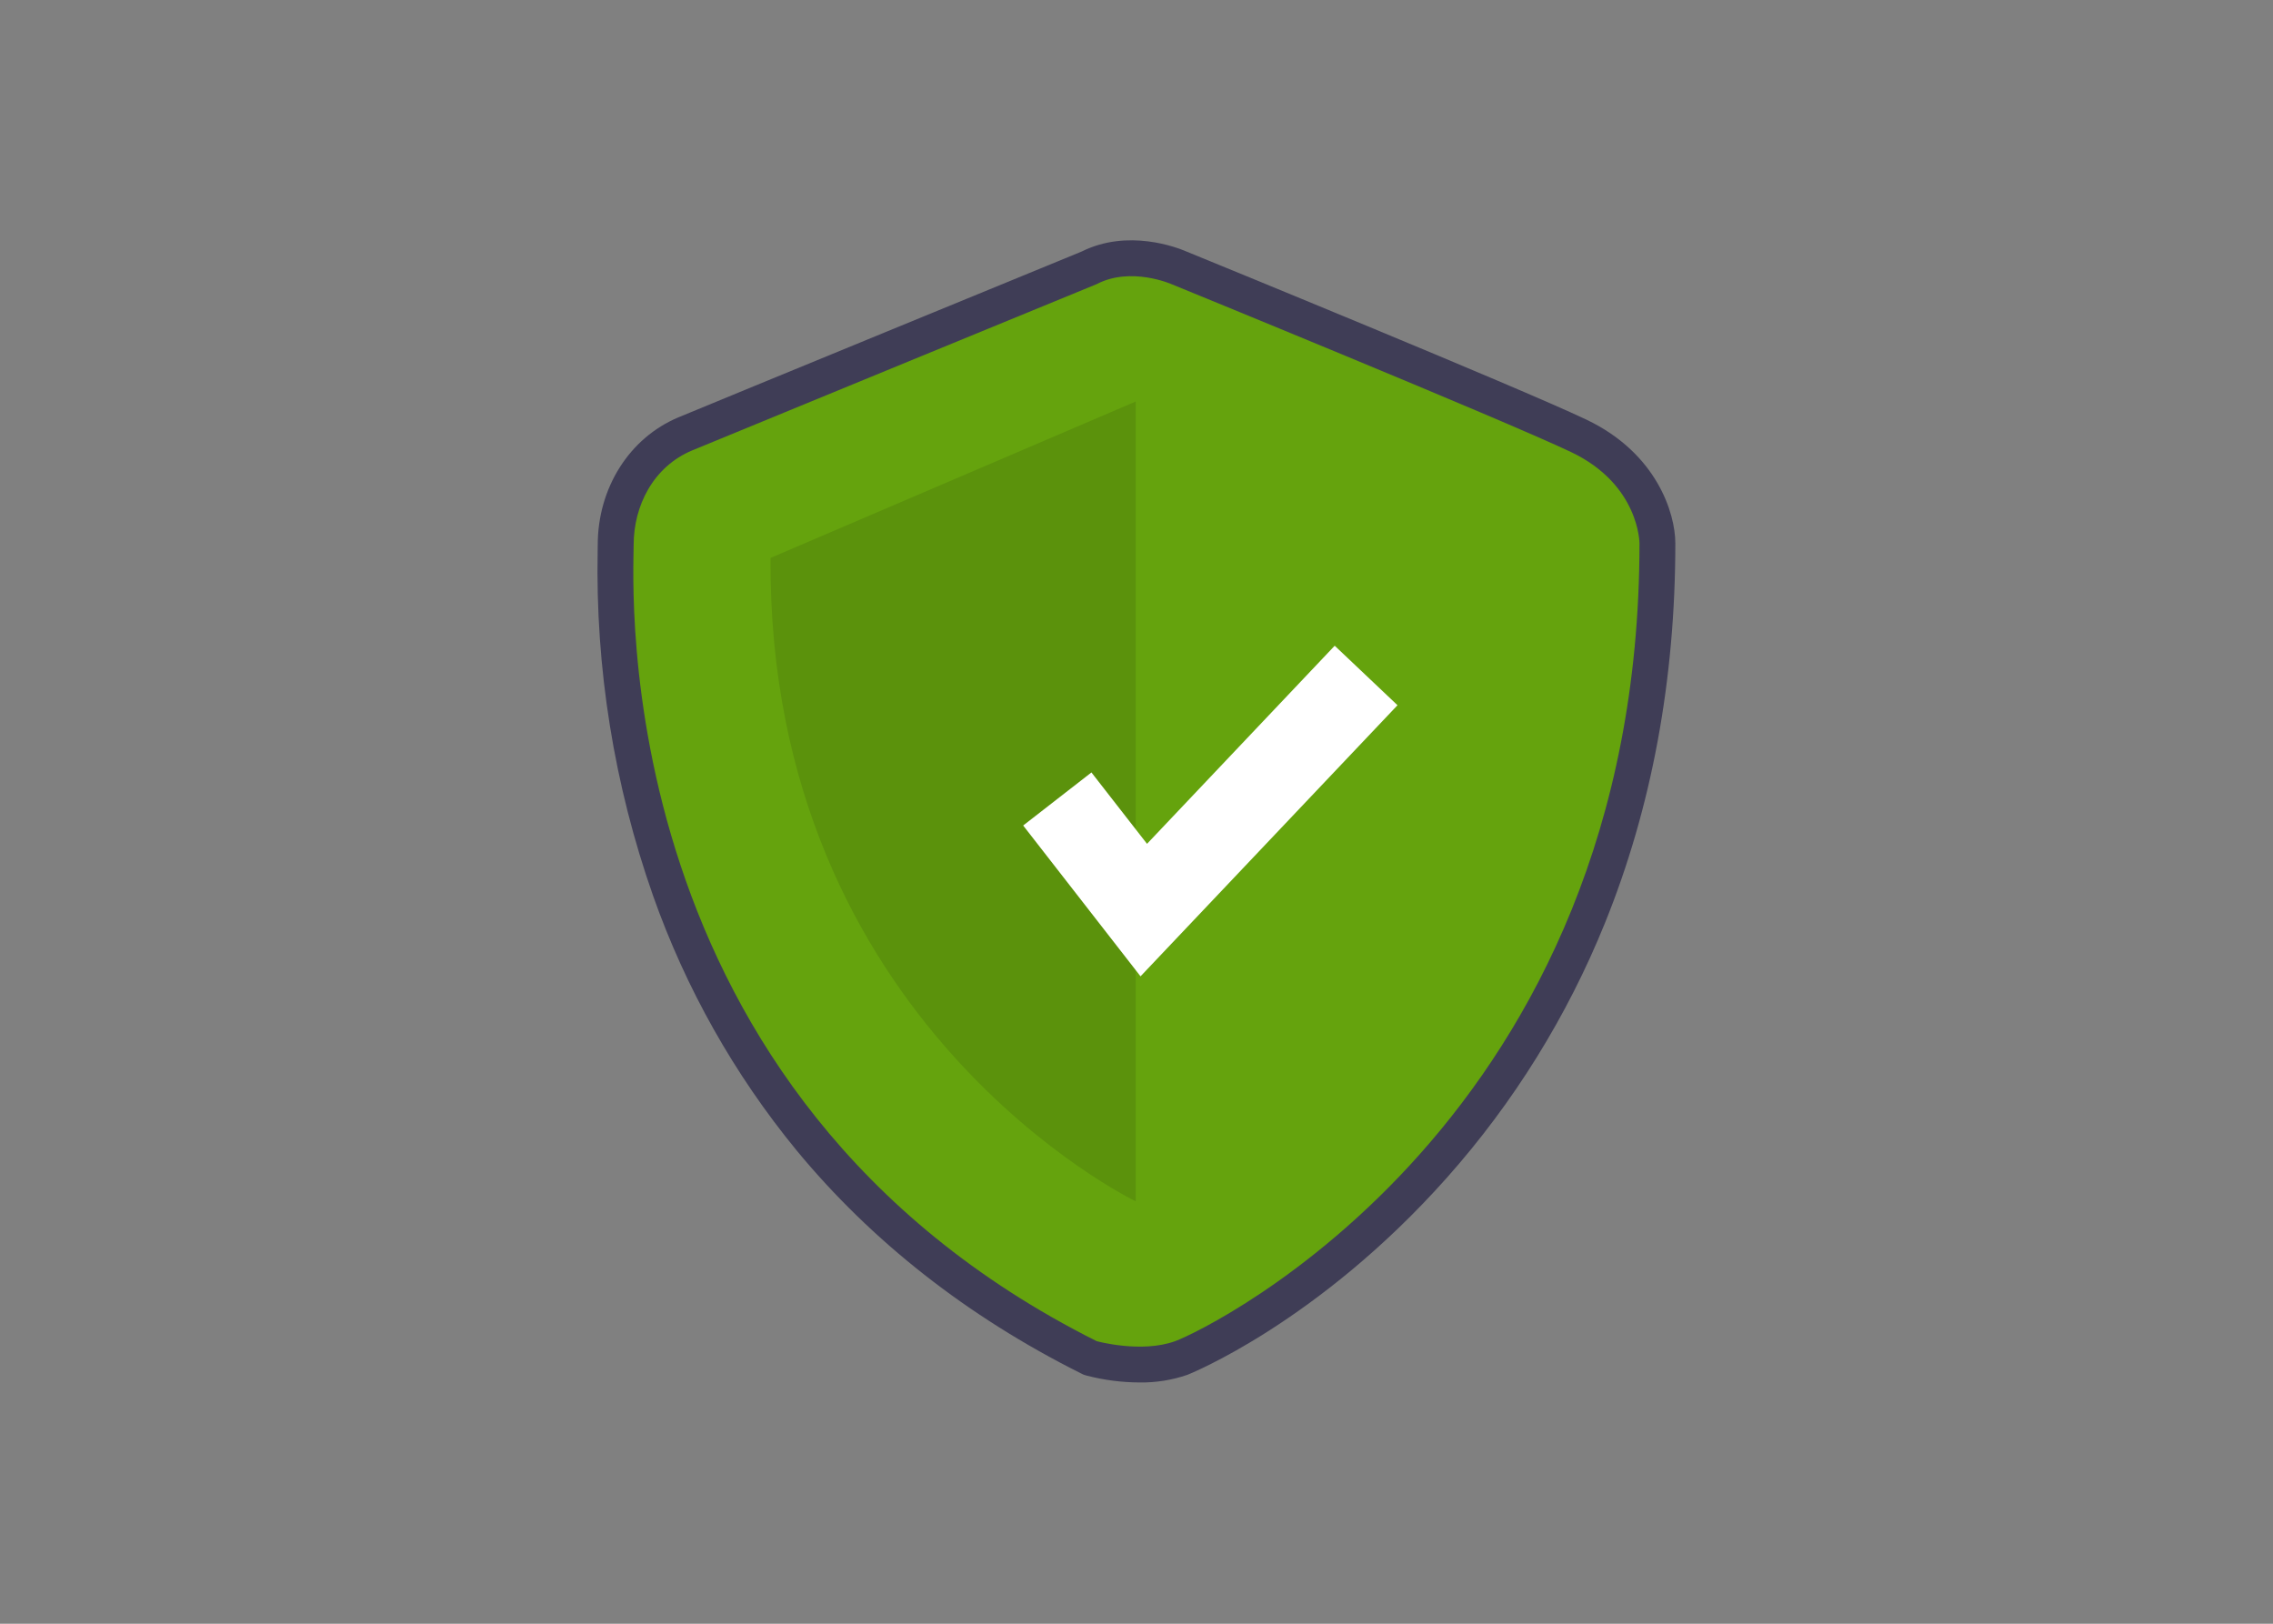 <svg version="1.2" baseProfile="tiny-ps" xmlns="http://www.w3.org/2000/svg" viewBox="0 0 350 250" width="350" height="250">
  <rect x="0" y="0" width="350" height="250" fill="#808080" stroke="none"/>
  <title>2</title>
  <defs>
    <clipPath clipPathUnits="userSpaceOnUse" id="cp1">
      <path d="M-3 0L352 0L352 253L-3 253L-3 0Z" />
    </clipPath>
  </defs>
  <style>
    tspan { white-space:pre }
    .shp0 { fill: #3f3d56 }
    .shp1 { fill: #65a30d }
    .shp2 { opacity: 0.102;fill: #000000 }
    .shp3 { fill: #ffffff }
  </style>
  <g id="Clip-Path" clip-path="url(#cp1)">
    <g id="Layer">
      <path id="Layer" fill-rule="evenodd" class="shp0" d="M175.46 212.85C172.74 212.84 170.02 212.49 167.38 211.81L166.87 211.66L166.38 211.42C148.94 202.68 134.23 191.14 122.65 177.11C113.06 165.42 105.59 152.16 100.56 137.91C94.56 120.85 91.67 102.85 92.03 84.77C92.04 84.39 92.04 84.1 92.04 83.9C92.04 75.11 96.93 67.4 104.48 64.25C110.26 61.84 162.75 40.29 166.55 38.73C173.69 35.16 181.31 38.14 182.53 38.66C185.27 39.78 233.79 59.62 244.28 64.61C255.09 69.76 257.97 79 257.97 83.65C257.97 104.7 254.32 124.37 247.13 142.12C241.32 156.48 233.09 169.75 222.79 181.33C202.92 203.68 183.04 211.6 182.85 211.67C180.48 212.49 177.98 212.89 175.46 212.85ZM170.79 201.28C172.51 201.66 176.48 202.24 179.07 201.3C182.35 200.1 198.99 191.48 214.53 174C236.01 149.84 246.91 119.46 246.93 83.72C246.89 83 246.37 77.84 239.53 74.58C229.25 69.68 178.81 49.07 178.3 48.86L178.16 48.8C177.1 48.36 173.74 47.43 171.42 48.64L170.96 48.86C170.39 49.09 114.67 71.97 108.73 74.44C104.57 76.17 103.09 80.46 103.09 83.9C103.09 84.15 103.08 84.51 103.07 84.99C102.6 109.44 108.26 169.61 170.79 201.28Z" />
      <path id="Layer" class="shp1" d="M168.86 43.75C168.86 43.75 112.63 66.84 106.6 69.34C100.58 71.85 97.57 77.88 97.57 83.9C97.57 89.92 93.05 168.5 168.86 206.49C168.86 206.49 175.74 208.39 180.96 206.49C186.18 204.58 252.45 172.47 252.45 83.65C252.45 83.65 252.45 74.61 241.91 69.6C231.36 64.58 180.39 43.75 180.39 43.75C180.39 43.75 174.13 40.99 168.86 43.75Z" />
      <path id="Layer" class="shp2" d="M174.88 61.82L174.88 184.96C174.88 184.96 118.15 157.66 118.65 85.9L174.88 61.82Z" />
      <path id="Layer" class="shp3" d="M175.62 150.32L157.55 127.1L168.06 118.93L176.62 129.92L205.52 99.42L215.19 108.58L175.62 150.32Z" />
    </g>
  </g>
</svg>

